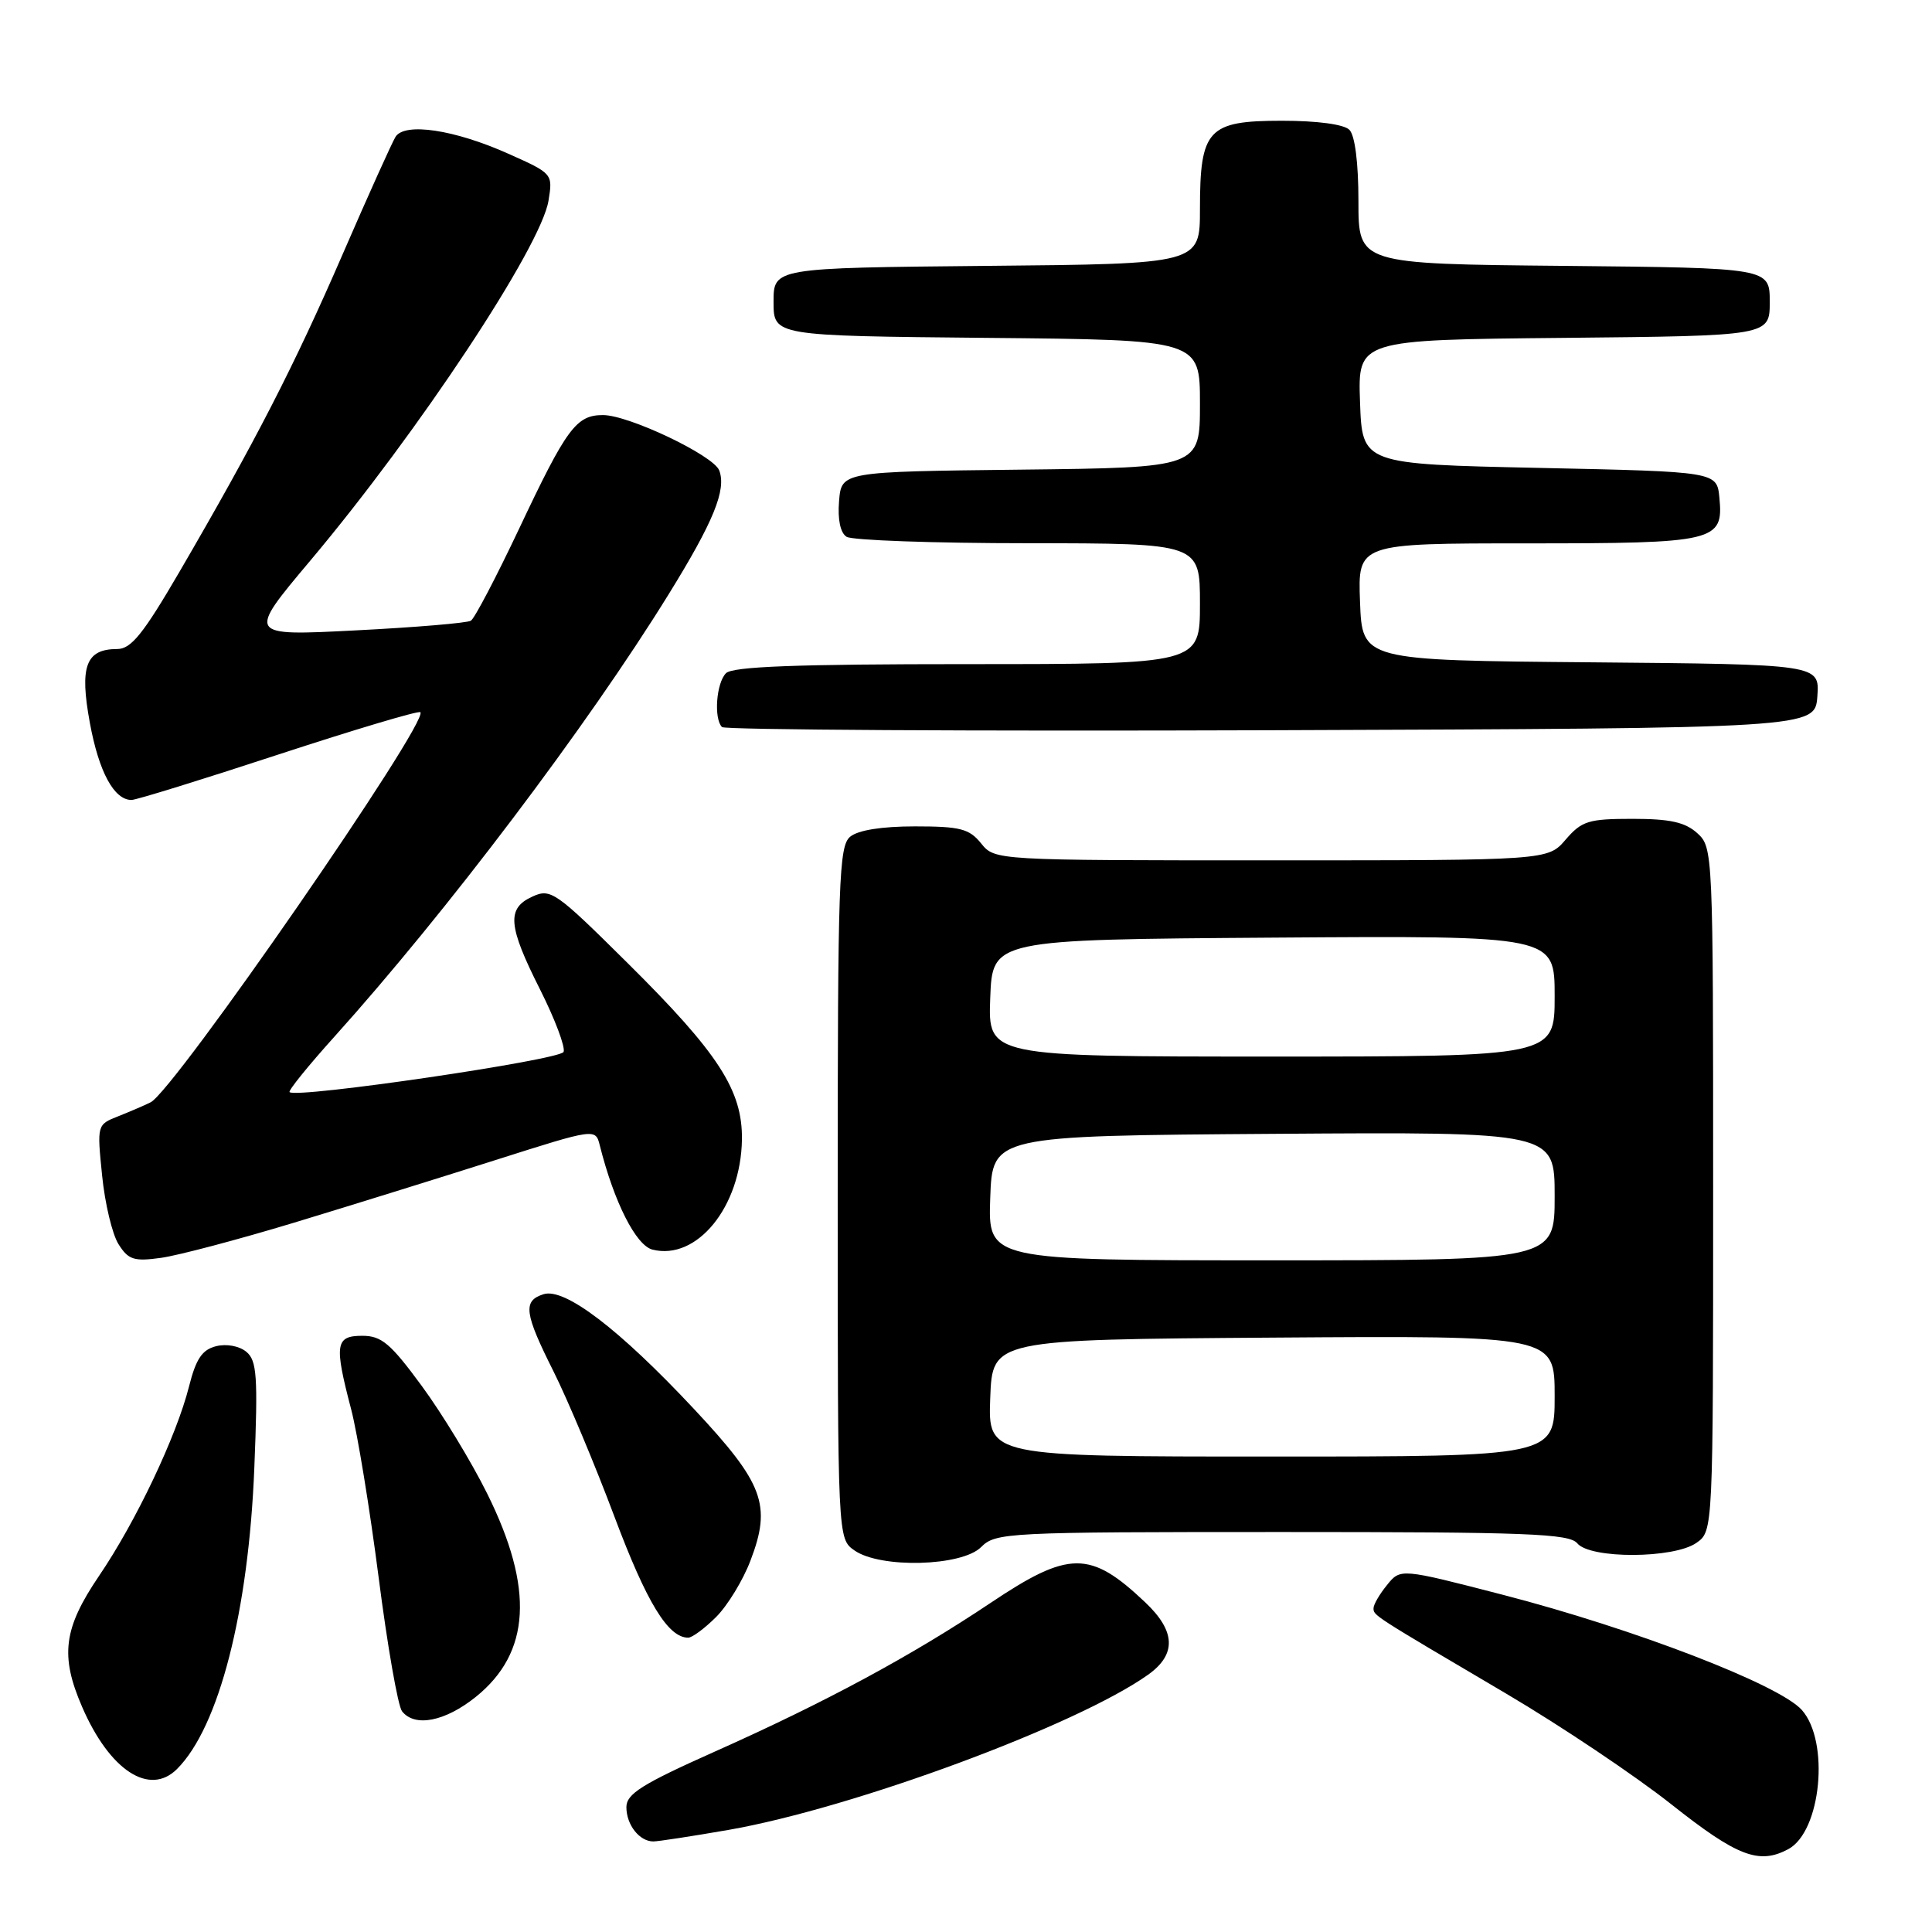 <?xml version="1.0" encoding="UTF-8" standalone="no"?>
<!DOCTYPE svg PUBLIC "-//W3C//DTD SVG 1.1//EN" "http://www.w3.org/Graphics/SVG/1.1/DTD/svg11.dtd" >
<svg xmlns="http://www.w3.org/2000/svg" xmlns:xlink="http://www.w3.org/1999/xlink" version="1.1" viewBox="0 0 256 256">
 <g >
 <path fill="currentColor"
d=" M 236.96 245.02 C 241.31 242.69 242.47 230.76 238.75 226.58 C 235.78 223.23 216.51 215.81 199.14 211.32 C 185.57 207.81 185.57 207.81 183.79 210.02 C 182.80 211.23 182.00 212.61 182.00 213.09 C 182.00 214.07 181.77 213.92 199.62 224.44 C 206.84 228.70 216.67 235.29 221.47 239.09 C 230.20 246.00 233.08 247.10 236.96 245.02 Z  M 96.54 242.47 C 113.03 239.59 142.72 228.61 152.14 221.90 C 155.91 219.21 155.79 216.14 151.75 212.32 C 144.46 205.41 141.66 205.42 131.23 212.41 C 120.77 219.41 109.37 225.56 94.75 232.08 C 85.05 236.41 83.00 237.70 83.00 239.46 C 83.00 241.80 84.73 244.00 86.57 244.00 C 87.21 244.00 91.70 243.31 96.54 242.47 Z  M 23.46 234.40 C 29.02 228.84 32.94 213.55 33.70 194.48 C 34.19 182.34 34.04 180.28 32.64 179.12 C 31.71 178.35 30.01 178.03 28.63 178.38 C 26.79 178.84 25.97 180.05 25.05 183.70 C 23.39 190.29 18.02 201.61 13.12 208.82 C 8.41 215.76 7.94 219.39 10.88 226.17 C 14.52 234.59 19.81 238.05 23.46 234.40 Z  M 63.03 224.86 C 70.32 219.00 70.80 210.49 64.55 197.90 C 62.48 193.72 58.58 187.31 55.89 183.65 C 51.75 178.01 50.55 177.00 48.01 177.00 C 44.44 177.00 44.27 178.12 46.52 186.70 C 47.36 189.89 49.00 199.93 50.17 209.00 C 51.33 218.07 52.73 226.06 53.27 226.75 C 54.95 228.90 58.96 228.12 63.03 224.86 Z  M 94.90 214.25 C 96.41 212.74 98.46 209.38 99.44 206.79 C 102.26 199.42 101.20 196.57 91.94 186.68 C 82.04 176.10 74.83 170.60 72.02 171.49 C 69.25 172.37 69.46 173.98 73.37 181.77 C 75.22 185.47 78.85 194.12 81.43 201.00 C 85.69 212.35 88.52 217.00 91.19 217.00 C 91.72 217.00 93.39 215.76 94.90 214.25 Z  M 130.00 205.00 C 131.93 203.07 133.33 203.00 169.88 203.00 C 202.33 203.00 207.93 203.21 209.00 204.50 C 210.73 206.58 221.78 206.54 224.78 204.44 C 227.00 202.89 227.00 202.89 227.00 157.60 C 227.00 112.83 226.98 112.29 224.90 110.40 C 223.28 108.94 221.28 108.50 216.31 108.50 C 210.48 108.50 209.59 108.78 207.46 111.25 C 205.10 114.00 205.10 114.00 168.46 114.00 C 131.82 114.00 131.82 114.00 130.00 111.75 C 128.43 109.81 127.23 109.50 121.24 109.50 C 116.83 109.50 113.70 110.00 112.65 110.87 C 111.16 112.11 111.00 116.66 111.00 158.07 C 111.00 203.89 111.00 203.89 113.22 205.44 C 116.66 207.85 127.44 207.56 130.00 205.00 Z  M 39.00 162.00 C 46.42 159.75 58.44 156.01 65.70 153.70 C 78.91 149.50 78.91 149.50 79.48 151.79 C 81.37 159.30 84.27 165.03 86.46 165.58 C 92.35 167.06 98.17 159.90 98.31 151.01 C 98.40 144.48 95.22 139.56 83.12 127.57 C 73.62 118.15 72.97 117.69 70.55 118.80 C 67.11 120.36 67.30 122.67 71.57 131.13 C 73.53 135.03 74.93 138.74 74.68 139.38 C 74.27 140.45 39.25 145.59 38.37 144.71 C 38.18 144.51 40.84 141.22 44.29 137.39 C 59.14 120.89 77.82 96.19 88.59 78.76 C 94.55 69.13 96.28 64.89 95.30 62.33 C 94.53 60.34 83.32 55.00 79.90 55.00 C 76.35 55.00 75.08 56.72 68.76 70.11 C 65.74 76.49 62.88 81.96 62.39 82.25 C 61.90 82.55 55.02 83.13 47.11 83.53 C 32.72 84.27 32.72 84.27 41.13 74.27 C 55.44 57.26 71.69 32.70 72.68 26.59 C 73.26 23.03 73.23 22.99 67.38 20.38 C 60.22 17.17 53.62 16.19 52.41 18.13 C 51.94 18.89 48.79 25.88 45.41 33.67 C 39.00 48.45 33.85 58.48 23.79 75.75 C 18.97 84.02 17.37 86.00 15.53 86.00 C 11.37 86.00 10.52 88.29 11.91 95.80 C 13.10 102.28 15.11 106.00 17.43 106.00 C 18.04 106.00 26.81 103.29 36.91 99.97 C 47.02 96.66 55.47 94.14 55.70 94.37 C 56.91 95.58 23.09 144.50 19.96 146.06 C 19.16 146.46 17.23 147.29 15.67 147.91 C 12.85 149.02 12.85 149.05 13.53 155.76 C 13.90 159.47 14.88 163.57 15.71 164.87 C 17.01 166.93 17.75 167.17 21.35 166.67 C 23.63 166.35 31.57 164.25 39.00 162.00 Z  M 240.81 92.26 C 241.11 88.03 241.11 88.03 210.81 87.76 C 180.50 87.50 180.50 87.50 180.21 79.75 C 179.92 72.00 179.92 72.00 202.27 72.00 C 227.37 72.00 228.38 71.76 227.83 65.96 C 227.50 62.50 227.50 62.50 204.00 62.00 C 180.50 61.50 180.50 61.50 180.21 53.27 C 179.92 45.03 179.92 45.03 207.21 44.77 C 234.50 44.50 234.50 44.50 234.50 40.00 C 234.50 35.50 234.50 35.50 207.25 35.23 C 180.00 34.97 180.00 34.97 180.00 26.68 C 180.00 21.57 179.54 17.94 178.80 17.20 C 178.07 16.47 174.55 16.00 169.86 16.00 C 160.05 16.00 159.00 17.13 159.00 27.71 C 159.00 34.97 159.00 34.97 130.75 35.23 C 102.50 35.50 102.50 35.50 102.50 40.00 C 102.50 44.50 102.50 44.50 130.75 44.77 C 159.00 45.03 159.00 45.03 159.00 53.50 C 159.00 61.96 159.00 61.96 135.25 62.23 C 111.50 62.50 111.50 62.50 111.18 66.40 C 110.98 68.84 111.35 70.61 112.18 71.13 C 112.91 71.59 123.74 71.98 136.25 71.98 C 159.00 72.00 159.00 72.00 159.00 80.00 C 159.00 88.00 159.00 88.00 128.20 88.00 C 105.58 88.00 97.08 88.32 96.20 89.20 C 94.91 90.49 94.56 95.23 95.67 96.34 C 96.04 96.71 128.78 96.90 168.42 96.76 C 240.50 96.50 240.50 96.50 240.81 92.26 Z  M 131.21 185.25 C 131.50 177.50 131.50 177.50 168.75 177.24 C 206.00 176.98 206.00 176.98 206.00 184.99 C 206.00 193.00 206.00 193.00 168.46 193.00 C 130.92 193.00 130.92 193.00 131.21 185.25 Z  M 131.21 158.75 C 131.50 150.50 131.50 150.50 168.75 150.24 C 206.00 149.98 206.00 149.98 206.00 158.49 C 206.00 167.00 206.00 167.00 168.46 167.00 C 130.92 167.00 130.92 167.00 131.21 158.75 Z  M 131.21 132.25 C 131.50 124.50 131.50 124.50 168.75 124.24 C 206.00 123.98 206.00 123.98 206.00 131.99 C 206.00 140.00 206.00 140.00 168.46 140.00 C 130.92 140.00 130.92 140.00 131.21 132.25 Z "/>
</g>
</svg>